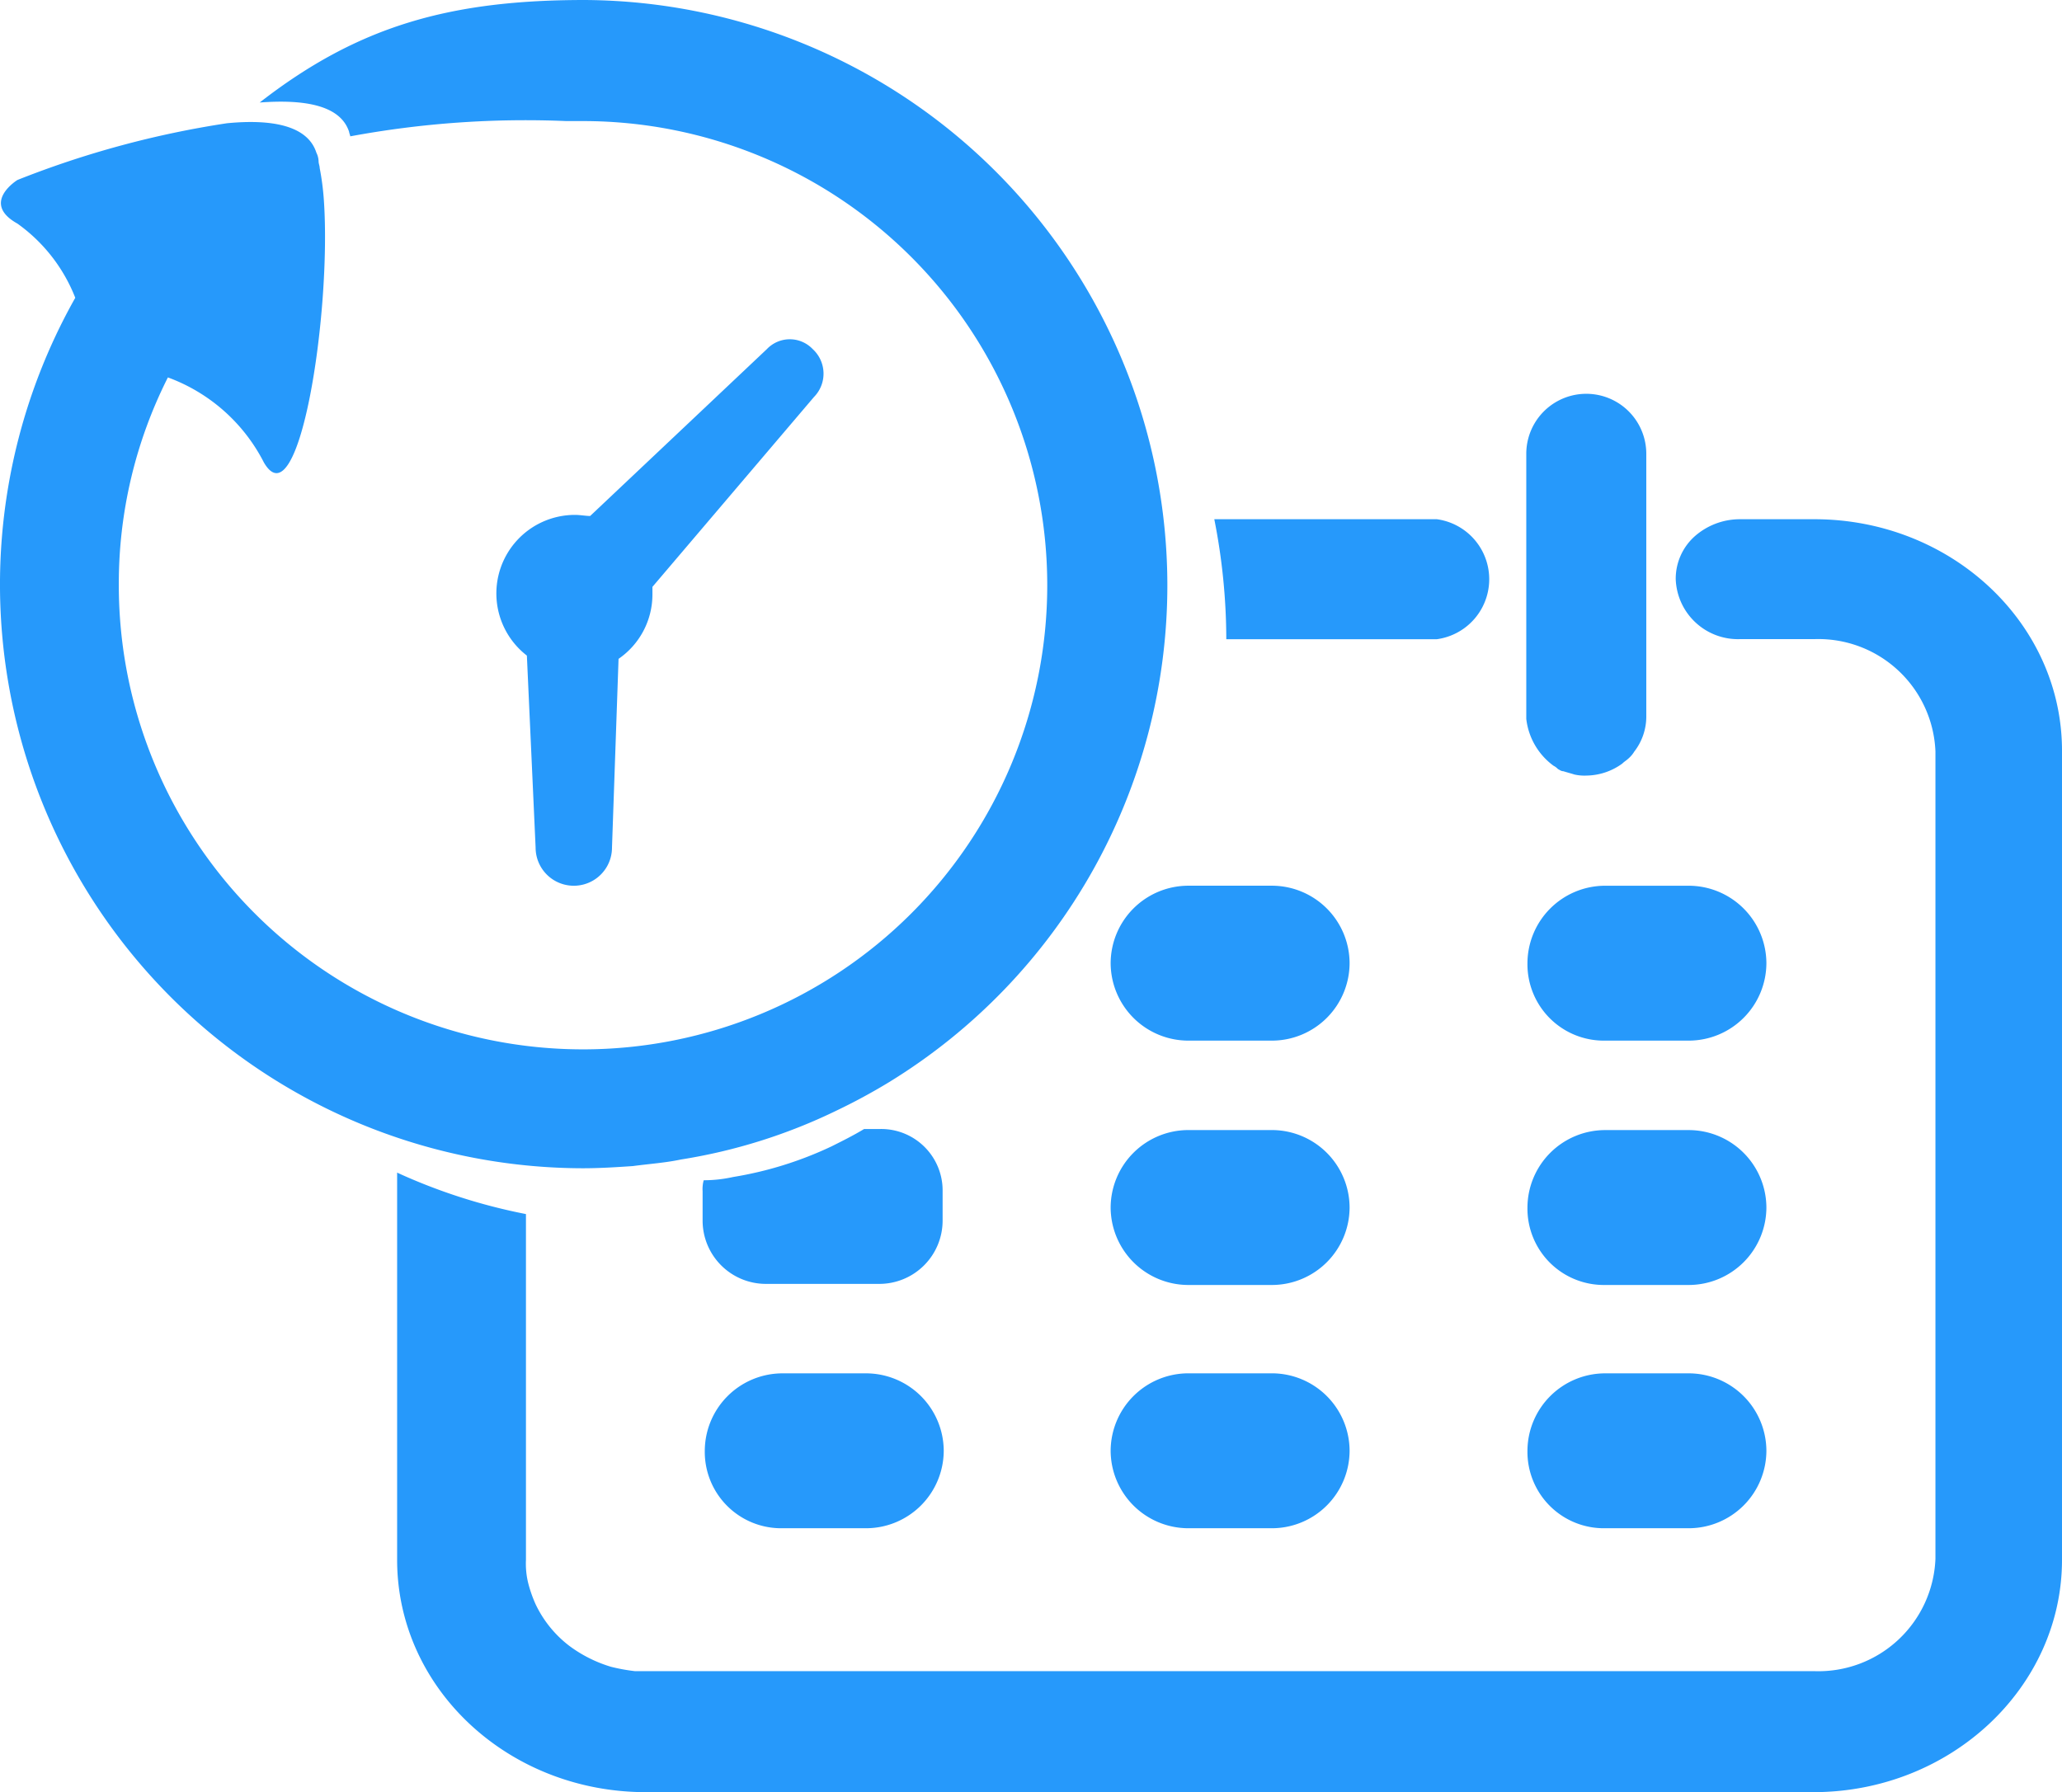 <svg xmlns="http://www.w3.org/2000/svg" viewBox="0 0 77.666 67.516">
  <defs>
    <style>
      .cls-1 {
        fill: #2699fb;
      }

      .cls-2 {
        fill: none;
      }
    </style>
  </defs>
  <g id="TIME_TABLES" data-name="TIME TABLES" transform="translate(11.556 -3.11)">
    <path id="Path_183" data-name="Path 183" class="cls-1" d="M57.458,33.178l-6.082,7.15v.288A2.943,2.943,0,0,1,50.1,43.04l-.247,7.109a1.438,1.438,0,0,1-2.877,0l-.329-7.232a2.959,2.959,0,0,1,1.808-5.3c.205,0,.411.041.575.041h0l6.657-6.287a1.191,1.191,0,0,1,1.726,0A1.254,1.254,0,0,1,57.458,33.178Z" transform="translate(-38.358 -15.11)"/>
    <path id="Path_184" data-name="Path 184" class="cls-2" d="M57.458,33.178l-6.082,7.15v.288A2.943,2.943,0,0,1,50.1,43.04l-.247,7.109a1.438,1.438,0,0,1-2.877,0l-.329-7.232a2.959,2.959,0,0,1,1.808-5.3c.205,0,.411.041.575.041h0l6.657-6.287a1.191,1.191,0,0,1,1.726,0A1.254,1.254,0,0,1,57.458,33.178Z" transform="translate(-38.358 -15.11)"/>
    <path id="Path_185" data-name="Path 185" class="cls-1" d="M119.683,52.02a2.281,2.281,0,0,0,0-4.52H111.3a23.419,23.419,0,0,1,.452,4.52Z" transform="translate(-77.119 -24.83)"/>
    <path id="Path_186" data-name="Path 186" class="cls-1" d="M89.78,47.5H86.985a2.572,2.572,0,0,0-1.726.657,2.145,2.145,0,0,0-.7,1.6,2.346,2.346,0,0,0,2.424,2.26H89.78a4.411,4.411,0,0,1,4.561,4.233V86.662a4.411,4.411,0,0,1-4.561,4.233H45.358a6.969,6.969,0,0,1-.9-.164,5.063,5.063,0,0,1-1.562-.781,4.278,4.278,0,0,1-1.274-1.562,4.835,4.835,0,0,1-.288-.822,3.077,3.077,0,0,1-.082-.863V73.676A21.571,21.571,0,0,1,36.4,72.115V86.7c0,4.849,4.191,8.753,9.369,8.753H89.739c5.178,0,9.369-3.945,9.369-8.753V56.294C99.149,51.445,94.957,47.5,89.78,47.5Z" transform="translate(-32.998 -24.83)"/>
    <path id="Path_187" data-name="Path 187" class="cls-1" d="M140.927,50.013h0a.567.567,0,0,1,.164.123h0c.082.041.123.082.205.082.123.041.288.082.411.123a1.686,1.686,0,0,0,.452.041,2.335,2.335,0,0,0,1.356-.452c.082-.082.164-.123.247-.205a1.089,1.089,0,0,0,.205-.247,2.155,2.155,0,0,0,.452-1.356V38.26a2.26,2.26,0,1,0-4.52,0v9.986A2.546,2.546,0,0,0,140.927,50.013Z" transform="translate(-93.967 -18.055)"/>
    <path id="Path_188" data-name="Path 188" class="cls-1" d="M142.916,86.935h3.164A2.929,2.929,0,0,0,149,84.018h0A2.929,2.929,0,0,0,146.08,81.1h-3.164A2.929,2.929,0,0,0,140,84.018h0A2.877,2.877,0,0,0,142.916,86.935Z" transform="translate(-94.024 -44.623)"/>
    <path id="Path_189" data-name="Path 189" class="cls-1" d="M142.916,109.335h3.164A2.929,2.929,0,0,0,149,106.418h0a2.929,2.929,0,0,0-2.918-2.918h-3.164A2.929,2.929,0,0,0,140,106.418h0A2.877,2.877,0,0,0,142.916,109.335Z" transform="translate(-94.024 -57.818)"/>
    <path id="Path_190" data-name="Path 190" class="cls-1" d="M142.916,131.635h3.164A2.929,2.929,0,0,0,149,128.718h0a2.929,2.929,0,0,0-2.918-2.918h-3.164A2.929,2.929,0,0,0,140,128.718h0A2.877,2.877,0,0,0,142.916,131.635Z" transform="translate(-94.024 -70.954)"/>
    <path id="Path_191" data-name="Path 191" class="cls-1" d="M104.718,86.935h3.164a2.929,2.929,0,0,0,2.918-2.918h0a2.929,2.929,0,0,0-2.918-2.918h-3.164a2.929,2.929,0,0,0-2.918,2.918h0A2.929,2.929,0,0,0,104.718,86.935Z" transform="translate(-71.523 -44.623)"/>
    <path id="Path_192" data-name="Path 192" class="cls-1" d="M104.718,109.335h3.164a2.929,2.929,0,0,0,2.918-2.918h0a2.929,2.929,0,0,0-2.918-2.918h-3.164a2.929,2.929,0,0,0-2.918,2.918h0A2.929,2.929,0,0,0,104.718,109.335Z" transform="translate(-71.523 -57.818)"/>
    <path id="Path_193" data-name="Path 193" class="cls-1" d="M104.718,131.635h3.164a2.929,2.929,0,0,0,2.918-2.918h0a2.929,2.929,0,0,0-2.918-2.918h-3.164a2.929,2.929,0,0,0-2.918,2.918h0A2.929,2.929,0,0,0,104.718,131.635Z" transform="translate(-71.523 -70.954)"/>
    <path id="Path_194" data-name="Path 194" class="cls-1" d="M67.516,131.635H70.68a2.929,2.929,0,0,0,2.918-2.918h0A2.929,2.929,0,0,0,70.68,125.8H67.516a2.929,2.929,0,0,0-2.918,2.918h0A2.877,2.877,0,0,0,67.516,131.635Z" transform="translate(-49.608 -70.954)"/>
    <g id="Group_39" data-name="Group 39" transform="translate(-11.556 3.11)">
      <path id="Path_195" data-name="Path 195" class="cls-1" d="M43.969,21.926A21.956,21.956,0,0,1,33.491,40.664a22.29,22.29,0,0,1-1.972,1.068,20.837,20.837,0,0,1-5.876,1.849c-.575.123-1.192.164-1.808.247-.616.041-1.233.082-1.89.082A21.991,21.991,0,0,1,2.835,11.118h0A6.212,6.212,0,0,0,.657,8.324c-1.4-.781,0-1.644,0-1.644a35.94,35.94,0,0,1,7.89-2.137c1.685-.164,3.041.082,3.37,1.11A.774.774,0,0,1,12,5.982c0,.082.041.164.041.247h0A9.982,9.982,0,0,1,12.2,7.461c.288,4.274-.945,12.122-2.26,9.862a6.614,6.614,0,0,0-3.616-3.205,17.213,17.213,0,0,0-1.849,7.808A17.485,17.485,0,1,0,21.985,4.461h-.657a36.192,36.192,0,0,0-8.136.575c0-.041-.041-.123-.041-.164-.329-1.027-1.726-1.233-3.37-1.11C13.478.886,16.93-.1,22.026-.1A22.063,22.063,0,0,1,43.969,21.926Z" transform="translate(0 0.1)"/>
      <path id="Path_196" data-name="Path 196" class="cls-1" d="M71.1,103.4h-.616c-.411.247-.822.452-1.233.657a13.852,13.852,0,0,1-3.7,1.151,5.1,5.1,0,0,1-1.11.123,1.267,1.267,0,0,0-.041.411v1.11a2.385,2.385,0,0,0,2.383,2.383h4.274a2.385,2.385,0,0,0,2.383-2.383v-1.11A2.315,2.315,0,0,0,71.1,103.4Z" transform="translate(-37.936 -60.869)"/>
    </g>
  </g>
</svg>
